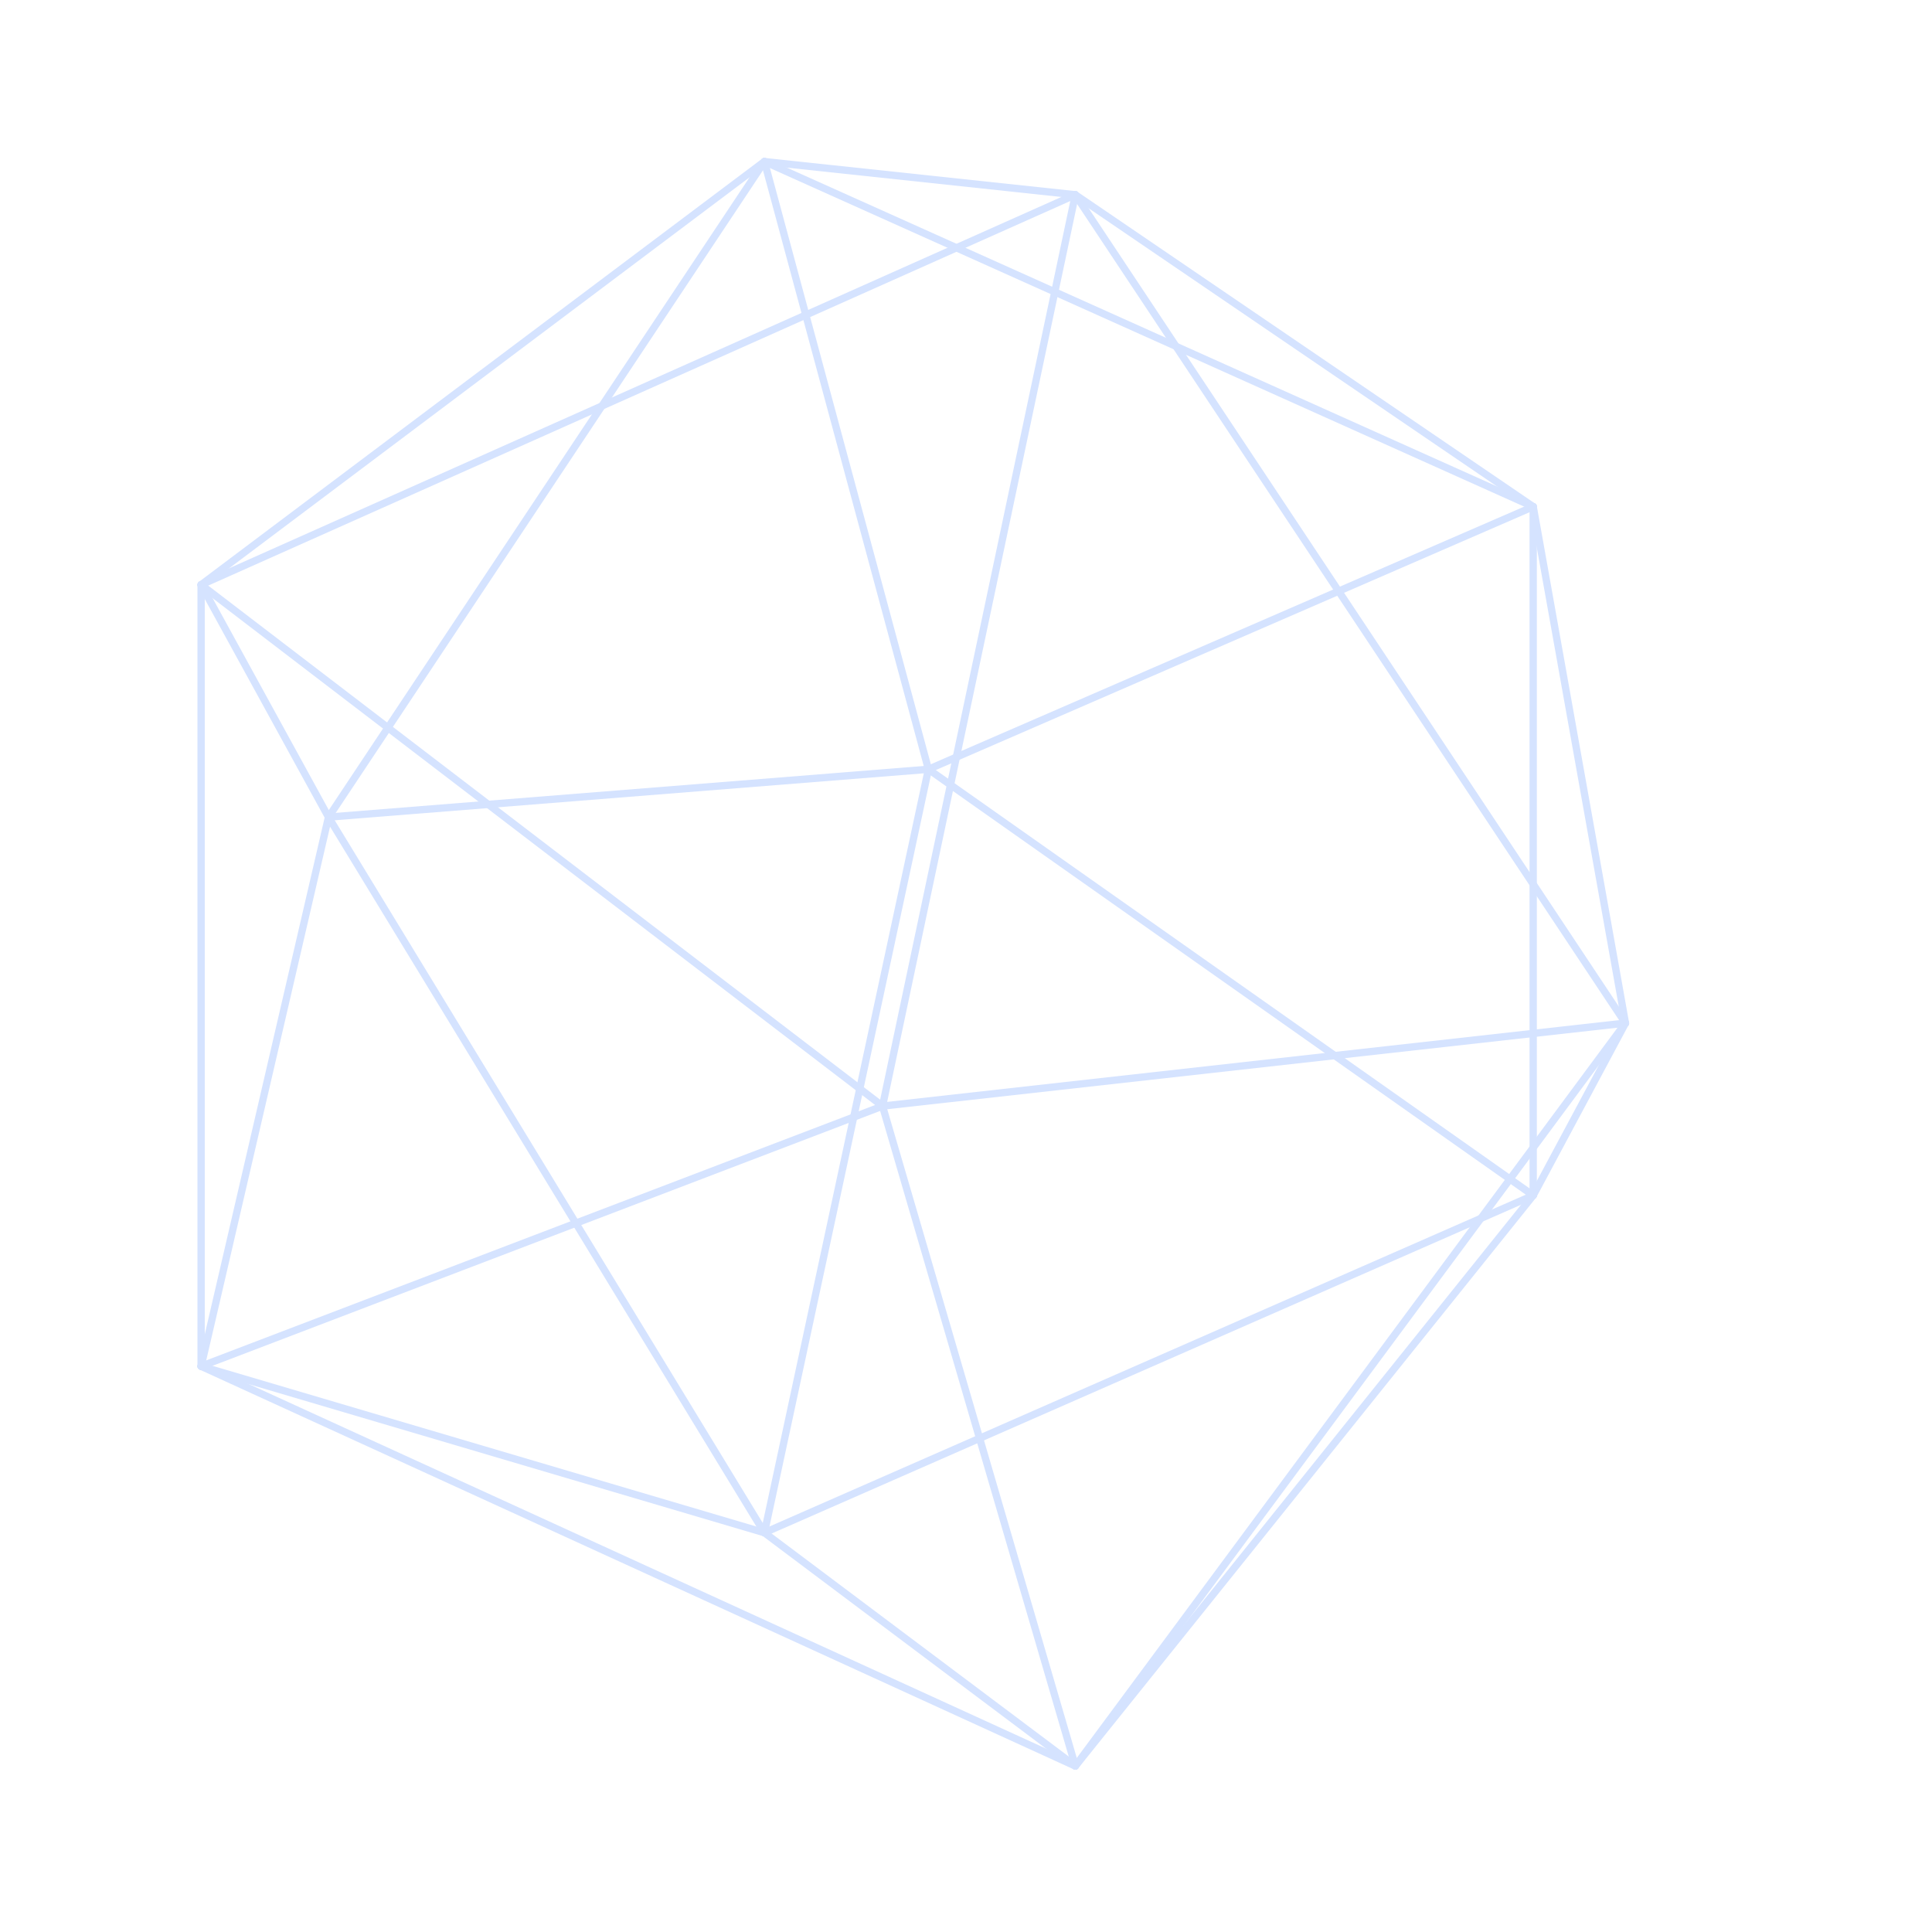 <?xml version="1.0" encoding="UTF-8" standalone="yes"?>
<!DOCTYPE svg PUBLIC "-//W3C//DTD SVG 1.1//EN" "http://www.w3.org/Graphics/SVG/1.1/DTD/svg11.dtd">
<!-- Created Sat Nov  1 22:06:13 2008 by ./xy2svg -->
<svg xmlns="http://www.w3.org/2000/svg" xmlns:xlink="http://www.w3.org/1999/xlink" viewBox="-1.863 -1.863 3.958 3.958"> 
<g style="stroke:#d5e3ff" stroke-width=".015">
<line stroke-linecap="round" x1="1.278" y1="-0.825" x2="0.039" y2="-0.287"/>
<line stroke-linecap="round" x1="0.039" y1="-0.287" x2="-0.297" y2="-1.532"/>
<line stroke-linecap="round" x1="-0.297" y1="-1.532" x2="1.278" y2="-0.825"/>
<line stroke-linecap="round" x1="1.278" y1="-0.825" x2="0.34" y2="-1.464"/>
<line stroke-linecap="round" x1="0.34" y1="-1.464" x2="1.467" y2="0.233"/>
<line stroke-linecap="round" x1="1.467" y1="0.233" x2="1.278" y2="-0.825"/>
<line stroke-linecap="round" x1="1.278" y1="-0.825" x2="1.278" y2="0.586"/>
<line stroke-linecap="round" x1="1.278" y1="0.586" x2="1.467" y2="0.233"/>
<line stroke-linecap="round" x1="1.467" y1="0.233" x2="0.34" y2="1.755"/>
<line stroke-linecap="round" x1="0.34" y1="1.755" x2="1.278" y2="0.586"/>
<line stroke-linecap="round" x1="1.278" y1="0.586" x2="-0.297" y2="1.277"/>
<line stroke-linecap="round" x1="-0.297" y1="1.277" x2="0.34" y2="1.755"/>
<line stroke-linecap="round" x1="-0.297" y1="1.277" x2="0.039" y2="-0.287"/>
<line stroke-linecap="round" x1="0.039" y1="-0.287" x2="1.278" y2="0.586"/>
<line stroke-linecap="round" x1="0.039" y1="-0.287" x2="-1.19" y2="-0.189"/>
<line stroke-linecap="round" x1="-1.19" y1="-0.189" x2="-0.297" y2="-1.532"/>
<line stroke-linecap="round" x1="-0.297" y1="-1.532" x2="-1.451" y2="-0.665"/>
<line stroke-linecap="round" x1="-1.451" y1="-0.665" x2="-1.19" y2="-0.189"/>
<line stroke-linecap="round" x1="-1.19" y1="-0.189" x2="-0.297" y2="1.277"/>
<line stroke-linecap="round" x1="-0.297" y1="1.277" x2="-1.451" y2="0.936"/>
<line stroke-linecap="round" x1="-1.451" y1="0.936" x2="0.34" y2="1.755"/>
<line stroke-linecap="round" x1="0.34" y1="1.755" x2="-0.055" y2="0.403"/>
<line stroke-linecap="round" x1="-0.055" y1="0.403" x2="-1.451" y2="0.936"/>
<line stroke-linecap="round" x1="-1.451" y1="0.936" x2="-1.451" y2="-0.665"/>
<line stroke-linecap="round" x1="-1.451" y1="-0.665" x2="-0.055" y2="0.403"/>
<line stroke-linecap="round" x1="-0.055" y1="0.403" x2="0.34" y2="-1.464"/>
<line stroke-linecap="round" x1="0.34" y1="-1.464" x2="-1.451" y2="-0.665"/>
<line stroke-linecap="round" x1="0.34" y1="-1.464" x2="-0.297" y2="-1.532"/>
<line stroke-linecap="round" x1="-0.055" y1="0.403" x2="1.467" y2="0.233"/>
<line stroke-linecap="round" x1="-1.19" y1="-0.189" x2="-1.451" y2="0.936"/>
<!-- <line x1="5.340754" y1="-0.810999" x2="4.164357" y2="-0.285624"/>
<line x1="4.164357" y1="-0.285624" x2="3.760373" y2="-1.532918"/>
<line x1="3.760373" y1="-1.532918" x2="5.340754" y2="-0.810999"/>
<line x1="5.340754" y1="-0.810999" x2="4.275964" y2="-1.462090"/>
<line x1="4.275964" y1="-1.462090" x2="5.376515" y2="0.260659"/>
<line x1="5.376515" y1="0.260659" x2="5.340754" y2="-0.810999"/>
<line x1="5.340754" y1="-0.810999" x2="5.340754" y2="0.615801"/>
<line x1="5.340754" y1="0.615801" x2="5.376515" y2="0.260659"/>
<line x1="5.376515" y1="0.260659" x2="4.275964" y2="1.765372"/>
<line x1="4.275964" y1="1.765372" x2="5.340754" y2="0.615801"/>
<line x1="5.340754" y1="0.615801" x2="3.760373" y2="1.269571"/>
<line x1="3.760373" y1="1.269571" x2="4.275964" y2="1.765372"/>
<line x1="3.760373" y1="1.269571" x2="4.164357" y2="-0.285624"/>
<line x1="4.164357" y1="-0.285624" x2="5.340754" y2="0.615801"/>
<line x1="4.164357" y1="-0.285624" x2="2.908099" y2="-0.206764"/>
<line x1="2.908099" y1="-0.206764" x2="3.760373" y2="-1.532918"/>
<line x1="3.760373" y1="-1.532918" x2="2.514237" y2="-0.682403"/>
<line x1="2.514237" y1="-0.682403" x2="2.908099" y2="-0.206764"/>
<line x1="2.908099" y1="-0.206764" x2="3.760373" y2="1.269571"/>
<line x1="3.760373" y1="1.269571" x2="2.514237" y2="0.898713"/>
<line x1="2.514237" y1="0.898713" x2="4.275964" y2="1.765372"/>
<line x1="4.275964" y1="1.765372" x2="3.769930" y2="0.399824"/>
<line x1="3.769930" y1="0.399824" x2="2.514237" y2="0.898713"/>
<line x1="2.514237" y1="0.898713" x2="2.514237" y2="-0.682403"/>
<line x1="2.514237" y1="-0.682403" x2="3.769930" y2="0.399824"/>
<line x1="3.769930" y1="0.399824" x2="4.275964" y2="-1.462090"/>
<line x1="4.275964" y1="-1.462090" x2="2.514237" y2="-0.682403"/>
<line x1="4.275964" y1="-1.462090" x2="3.760373" y2="-1.532918"/>
<line x1="3.769930" y1="0.399824" x2="5.376515" y2="0.260659"/>
<line x1="2.908099" y1="-0.206764" x2="2.514237" y2="0.898713"/> -->
</g>
</svg>